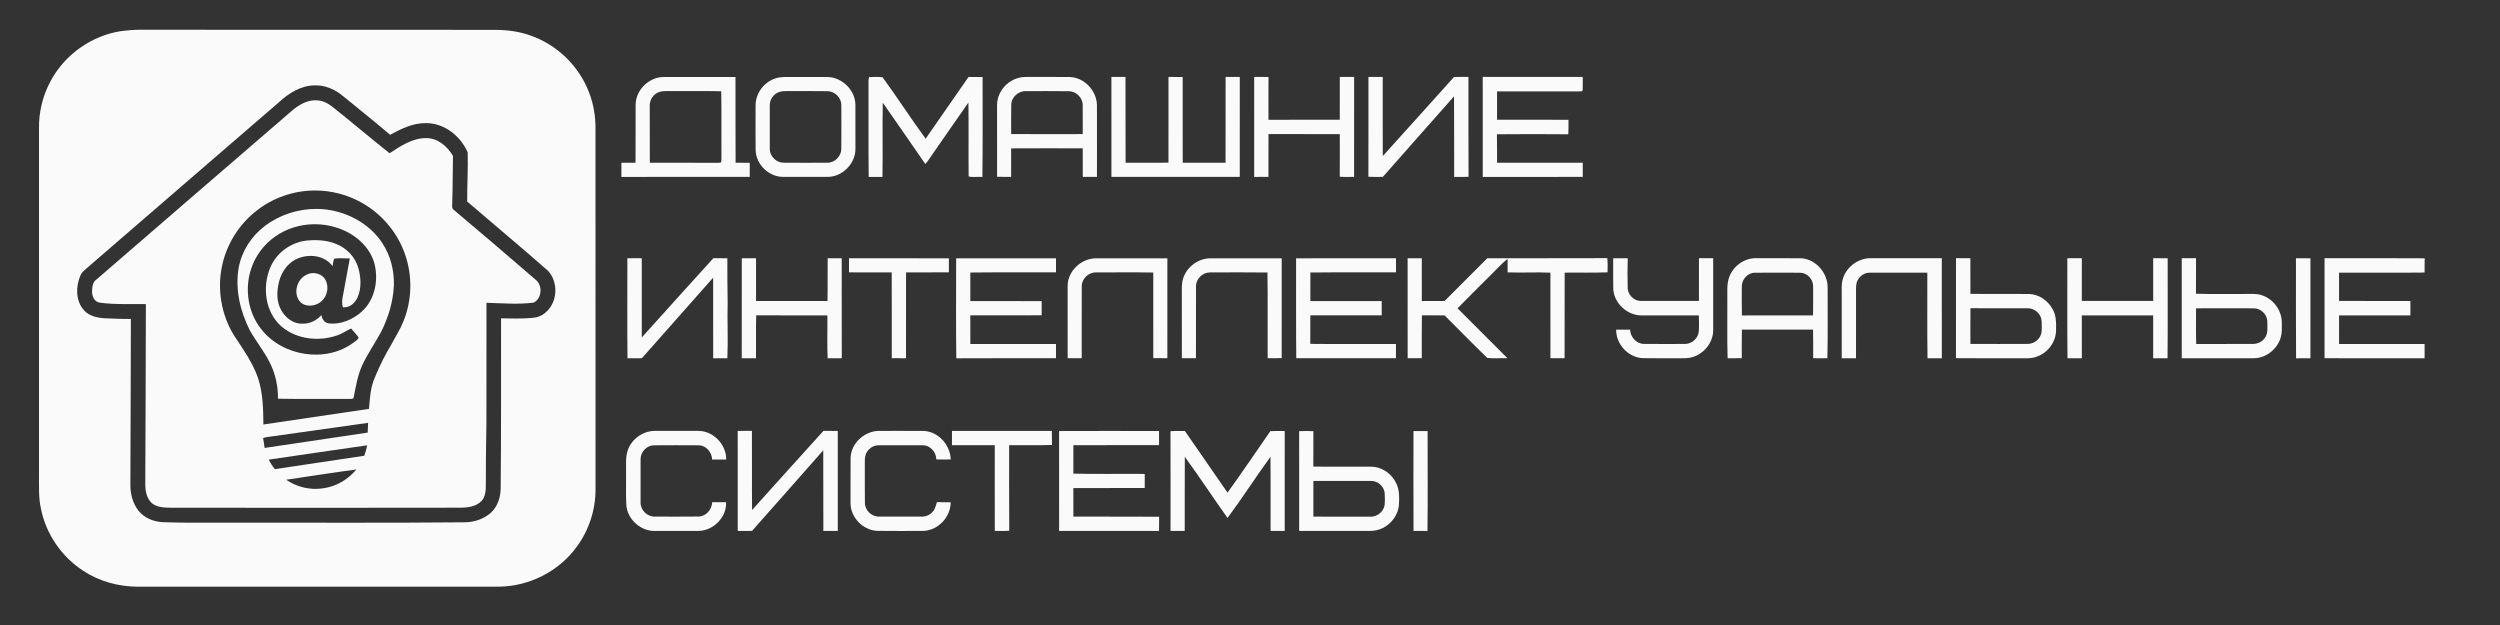 <?xml version="1.0" encoding="UTF-8" standalone="no"?>
<svg
   xmlns:dc="http://purl.org/dc/elements/1.1/"
   xmlns:cc="http://creativecommons.org/ns#"
   xmlns:rdf="http://www.w3.org/1999/02/22-rdf-syntax-ns#"
   xmlns:svg="http://www.w3.org/2000/svg"
   xmlns="http://www.w3.org/2000/svg"
   xmlns:sodipodi="http://sodipodi.sourceforge.net/DTD/sodipodi-0.dtd"
   xmlns:inkscape="http://www.inkscape.org/namespaces/inkscape"
   width="2000pt"
   height="500pt"
   viewBox="0 0 2000 500"
   version="1.1"
   id="svg2"
   inkscape:version="0.48.5 r10040"
   sodipodi:docname="4500pink22.svg">
  <rect x="0" y="0" width="2000" height="500" fill="#333333" stroke="none"/>
  <defs
     id="defs106" />
  <sodipodi:namedview
     pagecolor="#ffffff"
     bordercolor="#666666"
     borderopacity="1"
     objecttolerance="10"
     gridtolerance="10"
     guidetolerance="10"
     inkscape:pageopacity="0"
     inkscape:pageshadow="2"
     inkscape:window-width="1920"
     inkscape:window-height="1137"
     id="namedview104"
     showgrid="false"
     inkscape:zoom="0.6"
     inkscape:cx="942.32782"
     inkscape:cy="102.97781"
     inkscape:window-x="-8"
     inkscape:window-y="-8"
     inkscape:window-maximized="1"
     inkscape:current-layer="svg2" />
  <path
     d="M 140.969 29.719 C 134.573 29.714 128.198 30.234 121.844 31 C 92.081 35.25 65.006 54.312 50.781 80.75 C 42.769 95.375 38.7 112.088 39 128.75 C 38.975 244.15 39 359.556 39 474.969 C 39.1 486.256 38.444 497.712 40.969 508.812 C 45.956 533.987 61.612 556.688 83.062 570.688 C 99.062 581.337 118.3 586.575 137.438 586.688 C 257.875 586.675 378.312 586.694 498.75 586.656 C 529.087 586.431 558.919 571.431 576.719 546.781 C 589.006 530.181 595.681 509.556 595.531 488.906 C 595.581 368.869 595.55 248.819 595.5 128.781 C 595.575 116.331 593.531 103.819 588.969 92.219 C 578.869 65.769 556.638 44.319 529.812 35.281 C 517.462 30.881 504.262 29.706 491.25 29.844 C 375.413 29.831 259.569 29.775 143.719 29.75 C 142.805 29.728 141.882 29.719 140.969 29.719 z M 315 85.375 C 325.238 85.062 335.094 89.475 342.844 95.938 C 358.656 108.85 374.606 121.588 390.156 134.812 C 401.281 128.688 413.275 122.8 426.312 123.125 C 444.462 123.125 460.65 136.2 467.688 152.375 C 468.163 168.75 467.062 185.131 467.188 201.531 C 494.075 224.694 521.394 247.35 548.031 270.812 C 558.494 282.113 557.737 301.988 545.938 312.125 C 542.087 315.988 536.725 317.694 531.375 317.969 C 521.288 318.831 511.175 318.469 501.062 318.344 C 500.95 374.681 501.275 431.038 500.688 487.375 C 500.788 496.512 497.938 506.031 491.188 512.469 C 483.825 519.219 473.625 522.413 463.75 522.312 C 384.163 523.075 304.538 522.513 224.938 522.688 C 204.15 522.538 183.338 523.044 162.562 522.156 C 153.4 521.719 144.069 517.862 138.344 510.5 C 132.469 502.988 130.2 493.2 130.375 483.812 C 130.5 428.85 130.838 373.9 130.875 318.938 C 122.25 319.1 113.656 318.575 105.031 318.312 C 97.381 317.825 88.938 316.163 83.75 310 C 75.5 300.587 75.713 286.438 80.438 275.438 C 81.675 272.337 84.425 270.3 86.812 268.125 C 150.7 212.762 214.844 157.675 278.781 102.375 C 288.644 93.213 301.087 85.338 315 85.375 z "
     transform="scale(0.8,0.8)"
     id="path6"
     style="fill:#fafafa;fill-opacity:1" />
  <path
     fill="#faf6fc"
     d=" M 695.26 61.66 C 698.85 61.63 702.56 61.26 706.11 61.86 C 717.85 78.02 728.72 94.84 740.52 110.97 C 752.02 94.55 763.30 77.98 774.82 61.57 C 778.57 61.57 782.32 61.56 786.08 61.60 C 786.02 88.25 786.28 114.92 785.91 141.56 C 782.27 141.19 778.41 142.03 774.92 141.14 C 774.67 121.46 775.03 101.76 774.73 82.07 C 763.69 97.63 752.99 113.42 742.06 129.05 C 741.46 129.78 740.85 130.49 740.24 131.20 C 728.93 114.82 717.63 98.43 706.22 82.13 C 705.81 101.93 706.36 121.75 705.95 141.54 C 702.28 141.47 698.62 141.47 694.95 141.53 C 694.65 115.68 694.95 89.81 694.82 63.96 C 694.93 63.38 695.15 62.23 695.26 61.66 Z"
     id="path8"
     style="fill:#fafafa;fill-opacity:1" />
  <path
     d="M 699.594 76.969 C 687.639 76.969 675.7 76.987 663.75 77 C 648.987 76.95 635.587 90.106 635.625 104.906 C 635.538 124.181 635.681 143.444 635.531 162.719 C 630.819 162.744 626.106 162.738 621.406 162.75 C 621.369 167.463 621.369 172.181 621.406 176.906 C 664.181 176.894 706.975 176.887 749.75 176.875 C 749.788 172.175 749.775 167.481 749.75 162.781 C 745.038 162.769 740.306 162.775 735.594 162.75 C 735.406 134.188 735.619 105.606 735.469 77.031 C 723.513 76.994 711.548 76.969 699.594 76.969 z M 668.781 91.062 C 686.269 91.2 703.744 90.919 721.219 91.219 C 721.644 112.894 721.237 134.594 721.438 156.281 C 721.388 158.331 721.556 160.438 721.031 162.438 C 719.069 163.062 716.95 162.694 714.938 162.781 C 693.225 162.681 671.513 162.844 649.812 162.719 C 649.7 143.906 649.788 125.081 649.75 106.281 C 649.5 101.294 651.894 96.312 656.094 93.562 C 659.756 90.938 664.469 91.05 668.781 91.062 z "
     transform="scale(0.8,0.8)"
     id="path10"
     style="fill:#fafafa;fill-opacity:1" />
  <path
     d="M 784.406 76.969 C 781.385 77.057 778.369 77.409 775.5 78.375 C 764.212 81.963 755.681 93.044 755.594 104.969 C 755.569 120.019 755.45 135.075 755.625 150.125 C 755.987 164.65 769.15 177.225 783.688 176.875 C 798.288 176.875 812.9 176.925 827.5 176.875 C 842.325 176.975 855.638 163.562 855.438 148.75 C 855.487 134.188 855.481 119.625 855.406 105.062 C 855.419 90.325 842.212 77.269 827.562 77.031 C 814.188 76.931 800.8 77.056 787.438 76.969 C 786.434 76.956 785.413 76.939 784.406 76.969 z M 787.562 91.062 C 788.375 91.066 789.191 91.066 790 91.062 C 802.525 91.175 815.087 90.963 827.625 91.188 C 834.862 91.312 841.288 97.694 841.312 104.969 C 841.438 119.581 841.425 134.2 841.312 148.812 C 841.337 156.137 834.869 162.731 827.531 162.719 C 812.956 162.819 798.356 162.794 783.781 162.719 C 776.356 162.831 769.681 156.25 769.781 148.812 C 769.731 134.213 769.706 119.612 769.781 105 C 769.781 98.838 774.362 93.106 780.312 91.656 C 782.684 91.084 785.124 91.051 787.562 91.062 z "
     transform="scale(0.8,0.8)"
     id="path12"
     style="fill:#fafafa;fill-opacity:1" />
  <path
     d="M 1026.531 76.938 C 1023.04 76.993 1019.553 77.309 1016.281 78.594 C 1005.331 82.406 997.038 93.331 997.062 105.031 C 997.075 128.944 997.106 152.838 997.094 176.75 C 1001.756 176.912 1006.438 176.856 1011.125 176.844 C 1011.2 167.344 1011.081 157.875 1011.156 148.375 C 1035.006 148.238 1058.869 148.281 1082.719 148.344 C 1082.781 157.844 1082.719 167.363 1082.781 176.875 C 1087.506 176.887 1092.213 176.887 1096.938 176.875 C 1096.925 152.875 1097.075 128.875 1096.938 104.875 C 1096.55 90.638 1084.388 77.594 1070 77.031 C 1056.675 76.831 1043.325 77.025 1030 76.938 C 1028.844 76.925 1027.695 76.919 1026.531 76.938 z M 1047.5 91.094 C 1054.608 91.086 1061.706 91.106 1068.812 91.219 C 1076.138 91.231 1082.737 97.675 1082.688 105.062 C 1082.8 114.737 1082.719 124.406 1082.719 134.094 C 1058.869 134.131 1035.037 134.175 1011.188 134.062 C 1011.188 124.338 1011.025 114.619 1011.25 104.906 C 1011.263 97.156 1018.55 90.713 1026.188 91.125 C 1033.287 91.119 1040.392 91.102 1047.5 91.094 z "
     transform="scale(0.8,0.8)"
     id="path14"
     style="fill:#fafafa;fill-opacity:1" />
  <path
     fill="#faf6fc"
     d=" M 889.13 61.57 C 892.88 61.54 896.64 61.54 900.40 61.57 C 900.51 84.45 900.34 107.32 900.47 130.19 C 911.91 130.19 923.34 130.27 934.77 130.14 C 934.82 107.28 934.75 84.43 934.79 61.57 C 938.57 61.53 942.35 61.53 946.14 61.58 C 946.21 84.45 946.06 107.33 946.18 130.20 C 957.60 130.19 969.01 130.22 980.43 130.19 C 980.56 107.31 980.40 84.43 980.49 61.55 C 984.27 61.54 988.05 61.53 991.83 61.56 C 991.85 88.22 991.86 114.87 991.82 141.52 C 957.59 141.52 923.37 141.51 889.14 141.50 C 889.10 114.86 889.12 88.22 889.13 61.57 Z"
     id="path16"
     style="fill:#fafafa;fill-opacity:1" />
  <path
     fill="#faf6fc"
     d=" M 1003.36 141.53 C 1003.31 114.86 1003.30 88.20 1003.35 61.53 C 1007.16 61.53 1010.98 61.49 1014.81 61.62 C 1014.72 73.02 1014.75 84.42 1014.79 95.82 C 1033.80 95.81 1052.81 95.82 1071.83 95.80 C 1071.85 84.39 1071.80 72.98 1071.84 61.57 C 1075.65 61.50 1079.47 61.51 1083.30 61.55 C 1083.32 88.20 1083.29 114.84 1083.29 141.49 C 1079.46 141.53 1075.62 141.67 1071.80 141.37 C 1071.91 130.01 1071.83 118.65 1071.83 107.30 C 1052.82 107.25 1033.80 107.31 1014.79 107.26 C 1014.71 118.67 1014.76 130.08 1014.76 141.49 C 1010.96 141.54 1007.15 141.53 1003.36 141.53 Z"
     id="path18"
     style="fill:#fafafa;fill-opacity:1" />
  <path
     fill="#faf6fc"
     d=" M 1094.75 61.54 C 1098.55 61.51 1102.36 61.50 1106.18 61.56 C 1106.22 82.65 1106.10 103.75 1106.22 124.84 C 1125.28 103.82 1144.22 82.68 1163.20 61.59 C 1167.04 61.47 1170.90 61.50 1174.76 61.53 C 1174.83 88.16 1174.64 114.79 1174.84 141.43 C 1171.00 141.63 1167.17 141.53 1163.35 141.55 C 1163.22 120.05 1163.42 98.55 1163.24 77.05 C 1144.31 98.57 1125.19 119.93 1106.30 141.49 C 1102.43 141.54 1098.57 141.63 1094.72 141.42 C 1094.82 114.79 1094.71 88.17 1094.75 61.54 Z"
     id="path20"
     style="fill:#fafafa;fill-opacity:1" />
  <path
     fill="#faf6fc"
     d=" M 1186.18 61.52 C 1212.85 61.53 1239.52 61.47 1266.20 61.54 C 1266.13 65.12 1266.33 68.71 1266.16 72.29 C 1265.92 72.49 1265.42 72.89 1265.17 73.09 C 1242.67 73.20 1220.15 73.13 1197.64 73.12 C 1197.60 80.68 1197.61 88.24 1197.63 95.79 C 1216.68 95.81 1235.73 95.70 1254.78 95.85 C 1254.73 99.70 1254.89 103.57 1254.60 107.42 C 1235.58 107.26 1216.55 107.23 1197.54 107.42 C 1197.73 115.00 1197.52 122.59 1197.66 130.18 C 1220.50 130.22 1243.35 130.15 1266.20 130.21 C 1266.18 133.97 1266.17 137.72 1266.21 141.48 C 1239.54 141.65 1212.87 141.50 1186.20 141.55 C 1186.15 114.87 1186.19 88.19 1186.18 61.52 Z"
     id="path22"
     style="fill:#fafafa;fill-opacity:1" />
  <path
     d="M 314.625 100.312 C 306.404 100.503 298.836 104.992 292.625 110.125 C 227.175 166.75 161.488 223.056 96.125 279.781 C 92.487 282.331 92.287 287.163 92.062 291.188 C 91.862 296.087 94.362 301.981 99.812 302.656 C 115.062 304.769 130.525 303.806 145.875 304.094 C 145.65 363.569 145.656 423.056 145.281 482.531 C 145.119 489.781 146.156 497.988 151.844 503.125 C 157.169 507.688 164.588 507.556 171.188 507.719 C 267.475 507.894 363.744 507.812 460.031 507.688 C 467.694 507.663 476.45 506.65 481.875 500.625 C 487.212 494.1 485.425 485.169 485.875 477.406 C 485.7 453.694 486.613 430.025 486.438 406.312 C 486.45 371.8 486.456 337.281 486.469 302.781 C 502.144 303.206 517.95 304.65 533.562 302.625 C 542.075 298.613 542.856 285.1 535.469 279.562 C 508.406 256.125 481.113 232.944 453.75 209.844 C 451.275 208.194 452.456 204.9 452.219 202.438 C 452.794 186.938 452.631 171.419 452.969 155.906 C 447.394 146.369 437.775 138.056 426.188 138.094 C 412.488 138.031 400.625 145.988 389.625 153.25 C 370.25 137.95 351.462 121.912 332.125 106.562 C 327.587 103.037 322.1 100.338 316.25 100.312 C 315.696 100.286 315.173 100.3 314.625 100.312 z M 313.688 190.5 C 330.85 190.225 348.05 194.706 362.875 203.344 C 382.175 214.519 397.4 232.637 404.812 253.688 C 412.675 275.538 412.125 300.275 403.25 321.75 C 400.15 329.587 395.406 336.619 391.594 344.094 C 384.944 355.006 379.25 366.481 374.5 378.344 C 370.3 387.944 369.969 398.6 368.969 408.875 C 333.756 413.988 298.606 419.35 263.406 424.5 C 263.219 408.925 262.962 393 258.062 378.062 C 252.7 362.637 243.113 349.2 234.188 335.688 C 221.425 315.262 217.044 289.863 221.969 266.312 C 226.444 244.35 239.05 224.175 256.812 210.5 C 272.925 197.875 293.238 190.787 313.688 190.5 z M 368.094 422.844 C 367.919 426.081 367.788 429.331 367.688 432.594 C 333.325 437.619 298.962 442.762 264.625 447.938 C 264.137 444.637 263.65 441.35 263.125 438.062 C 265.712 437.113 268.462 436.837 271.188 436.5 C 303.488 431.975 335.794 427.356 368.094 422.844 z M 367.188 445.312 C 366.462 448.85 365.531 452.35 364.281 455.75 C 334.494 460.325 304.631 464.581 274.844 469.156 C 272.444 466.219 270.425 463.012 268.75 459.625 C 301.562 454.85 334.363 449.962 367.188 445.312 z M 356.375 469.469 C 348.062 479.506 336.062 486.637 323.062 488.312 C 310.275 490.363 296.819 487.038 286.156 479.75 C 309.556 476.288 332.925 472.569 356.375 469.469 z "
     transform="scale(0.8,0.8)"
     id="path32"
     style="fill:#fafafa;fill-opacity:1" />
  <path
     d="M 316.406 208.906 C 297.952 208.851 279.457 214.852 264.75 226.062 C 251.438 236.113 241.831 251.031 238.719 267.469 C 234.944 288.856 240.044 310.95 249.719 330.125 C 255.731 341.012 263.75 350.688 269.375 361.812 C 275.3 373.137 278.169 385.969 277.969 398.719 C 302.406 399.194 326.875 398.788 351.312 398.938 C 351.85 398.788 352.9 398.462 353.438 398.312 C 355.762 387.363 357.4 376.094 362 365.781 C 367.4 354.069 374.781 343.444 380.969 332.156 C 388.444 317.531 393.206 301.419 393.906 284.969 C 394.169 270.231 390.488 255.225 382.188 242.938 C 370.887 225.675 351.875 214.319 331.812 210.406 C 326.735 209.427 321.574 208.922 316.406 208.906 z M 313.906 224.219 C 322.152 224.101 330.406 225.402 338.188 228.125 C 354.275 233.575 368.944 245.725 374.094 262.312 C 378.956 279.3 375.181 299.631 361.656 311.719 C 352.831 319.469 340.975 324.688 329.062 323.438 C 324.738 323.113 321.925 319.119 321.438 315.094 C 316.663 320.381 309.781 323.962 302.531 323.625 C 293.406 324.163 285.312 317.688 281.125 310 C 276.212 301.3 276.75 290.731 279.125 281.344 C 281.488 272.281 287.212 263.775 295.688 259.438 C 307.587 253.438 324.281 254.719 332.531 266.156 C 332.956 263.644 333.275 261.1 334.125 258.688 C 339.2 257.8 344.6 258.525 349.812 258.438 C 347.375 271.413 345.012 284.4 342.625 297.375 C 341.925 300.65 341.988 304.012 342.875 307.25 C 349.462 308.062 355.075 303.075 357.562 297.375 C 361.6 288.225 360.994 277.681 358.406 268.219 C 355.319 257.194 346.731 248.025 336.094 243.938 C 326.656 240.037 316.194 239.588 306.156 240.625 C 290.819 242.525 276.738 252.637 270.562 266.875 C 261.95 286.525 264.9 312.475 281.875 326.812 C 296.9 339.363 318.812 341.738 337 335.438 C 342.075 333.9 346.306 330.562 351.156 328.5 C 353.594 331.55 356.438 334.312 358.625 337.562 C 358.075 339.9 355.337 340.919 353.688 342.469 C 325.762 363.444 282.038 356.306 261 328.844 C 248.025 312.406 244.6 289.419 250.875 269.594 C 255.05 256.281 263.756 244.463 275.219 236.5 C 286.477 228.516 300.164 224.414 313.906 224.219 z "
     transform="scale(0.8,0.8)"
     id="path36"
     style="fill:#fafafa;fill-opacity:1" />
  <path
     fill="#faf6fc"
     d=" M 662.13 206.60 C 665.87 206.61 669.61 206.61 673.36 206.64 C 673.43 233.29 673.38 259.94 673.42 286.59 C 669.65 286.60 665.88 286.58 662.11 286.62 C 661.61 275.20 662.06 263.74 661.90 252.31 C 642.92 252.26 623.95 252.38 604.98 252.26 C 604.61 263.70 604.95 275.16 604.81 286.61 C 601.00 286.60 597.20 286.61 593.40 286.60 C 593.40 259.93 593.39 233.27 593.43 206.61 C 597.22 206.59 601.02 206.59 604.82 206.61 C 604.83 218.00 604.79 229.39 604.85 240.79 C 623.90 240.82 642.95 240.85 662.00 240.79 C 662.23 229.39 661.99 217.99 662.13 206.60 Z"
     id="path40"
     style="fill:#fafafa;fill-opacity:1" />
  <path
     fill="#faf6fc"
     d=" M 1189.80 206.62 C 1221.80 206.52 1253.81 206.67 1285.81 206.52 C 1286.28 210.29 1286.11 214.08 1286.03 217.86 C 1274.61 218.37 1263.16 217.93 1251.73 218.12 C 1251.66 240.94 1251.71 263.75 1251.67 286.57 C 1247.89 286.58 1244.12 286.58 1240.35 286.57 C 1240.32 263.76 1240.35 240.95 1240.33 218.13 C 1228.92 217.58 1217.50 218.36 1206.10 217.89 C 1206.08 214.28 1206.13 210.66 1206.07 207.05 C 1200.71 211.30 1196.26 216.60 1191.30 221.31 C 1182.88 229.76 1174.35 238.11 1166.03 246.65 C 1179.31 259.97 1192.63 273.26 1205.93 286.56 C 1200.56 286.40 1195.11 286.95 1189.79 286.33 C 1178.26 275.15 1167.04 263.63 1155.65 252.31 C 1149.60 252.22 1143.55 252.34 1137.51 252.24 C 1137.33 263.67 1137.47 275.11 1137.42 286.55 C 1133.65 286.56 1129.88 286.56 1126.13 286.56 C 1126.07 259.91 1126.12 233.27 1126.10 206.62 C 1129.87 206.59 1133.64 206.59 1137.43 206.62 C 1137.47 218.02 1137.41 229.42 1137.45 240.83 C 1143.52 240.83 1149.60 240.88 1155.69 240.79 C 1167.03 229.37 1178.44 218.02 1189.80 206.62 Z"
     id="path42"
     style="fill:#fafafa;fill-opacity:1" />
  <path
     fill="#faf6fc"
     d=" M 501.90 206.63 C 505.73 206.54 509.57 206.55 513.41 206.60 C 513.44 227.71 513.44 248.83 513.43 269.95 C 532.54 248.83 551.50 227.56 570.70 206.53 C 574.42 206.61 578.15 206.58 581.88 206.62 C 581.78 218.43 582.00 230.23 582.12 242.03 C 581.74 256.89 582.56 271.77 581.89 286.62 C 578.10 286.60 574.32 286.61 570.54 286.59 C 570.50 265.10 570.59 243.61 570.51 222.13 C 551.47 243.58 532.48 265.08 513.50 286.58 C 509.66 286.64 505.83 286.60 502.00 286.63 C 501.69 259.97 501.94 233.30 501.90 206.63 Z"
     id="path44"
     style="fill:#fafafa;fill-opacity:1" />
  <path
     fill="#faf6fc"
     d=" M 679.18 206.63 C 705.82 206.63 732.45 206.57 759.09 206.68 C 759.13 210.40 759.13 214.12 759.11 217.84 C 747.69 217.98 736.26 217.86 724.84 217.91 C 724.77 240.80 724.84 263.69 724.80 286.59 C 721.00 286.59 717.21 286.59 713.42 286.58 C 713.37 263.69 713.51 240.81 713.37 217.92 C 701.98 217.87 690.59 217.93 679.20 217.89 C 679.17 214.13 679.18 210.38 679.18 206.63 Z"
     id="path46"
     style="fill:#fafafa;fill-opacity:1" />
  <path
     fill="#faf6fc"
     d=" M 764.92 206.66 C 791.55 206.61 818.18 206.63 844.81 206.67 C 844.80 210.40 844.80 214.14 844.80 217.88 C 821.95 218.00 799.09 217.73 776.25 218.02 C 776.21 225.62 776.20 233.23 776.26 240.83 C 795.27 240.91 814.29 240.81 833.31 240.90 C 833.39 244.68 833.38 248.45 833.34 252.23 C 814.31 252.31 795.29 252.22 776.26 252.29 C 776.22 259.92 776.23 267.55 776.27 275.18 C 799.11 275.22 821.95 275.17 844.79 275.22 C 844.81 279.00 844.81 282.78 844.79 286.57 C 818.21 286.62 791.63 286.48 765.05 286.65 C 764.64 260.00 764.98 233.32 764.92 206.66 Z"
     id="path48"
     style="fill:#fafafa;fill-opacity:1" />
  <path
     fill="#faf6fc"
     d=" M 854.11 229.03 C 853.93 216.96 865.09 206.50 877.01 206.66 C 895.97 206.65 914.93 206.61 933.90 206.68 C 933.88 233.30 933.92 259.93 933.88 286.55 C 930.12 286.56 926.37 286.57 922.62 286.51 C 922.60 263.68 922.63 240.85 922.61 218.02 C 907.42 217.76 892.21 217.93 877.01 217.93 C 870.93 217.68 865.28 222.96 865.41 229.10 C 865.32 248.24 865.43 267.39 865.38 286.53 C 861.62 286.57 857.87 286.57 854.13 286.57 C 854.07 267.39 854.12 248.21 854.11 229.03 Z"
     id="path50"
     style="fill:#fafafa;fill-opacity:1" />
  <path
     fill="#faf6fc"
     d=" M 946.62 222.39 C 949.68 213.09 959.17 206.40 968.96 206.64 C 987.76 206.66 1006.56 206.60 1025.36 206.64 C 1025.38 233.26 1025.33 259.87 1025.35 286.49 C 1021.61 286.59 1017.86 286.56 1014.13 286.54 C 1013.99 263.69 1014.31 240.83 1013.97 217.99 C 998.65 217.82 983.32 217.88 968.00 217.94 C 962.14 217.89 956.81 223.05 956.81 228.93 C 956.72 248.13 956.83 267.34 956.76 286.54 C 952.99 286.55 949.23 286.56 945.48 286.54 C 945.44 269.69 945.48 252.83 945.47 235.98 C 945.49 231.44 945.11 226.76 946.62 222.39 Z"
     id="path52"
     style="fill:#fafafa;fill-opacity:1" />
  <path
     fill="#faf6fc"
     d=" M 1036.87 206.66 C 1063.51 206.56 1090.16 206.61 1116.81 206.63 C 1116.79 210.38 1116.79 214.13 1116.79 217.89 C 1093.96 217.99 1071.13 217.76 1048.30 218.00 C 1048.27 225.62 1048.24 233.23 1048.29 240.85 C 1067.31 240.91 1086.33 240.81 1105.35 240.87 C 1105.42 244.66 1105.41 248.45 1105.37 252.24 C 1086.34 252.31 1067.31 252.20 1048.28 252.27 C 1048.20 259.88 1048.29 267.49 1048.22 275.10 C 1071.07 275.37 1093.92 275.11 1116.77 275.22 C 1116.79 279.00 1116.79 282.77 1116.76 286.55 C 1090.18 286.56 1063.59 286.52 1037.01 286.57 C 1036.75 259.94 1036.92 233.30 1036.87 206.66 Z"
     id="path54"
     style="fill:#fafafa;fill-opacity:1" />
  <path
     fill="#faf6fc"
     d=" M 1290.56 206.59 C 1294.43 206.56 1298.31 206.55 1302.19 206.64 C 1301.92 214.42 1301.97 222.22 1302.15 230.00 C 1301.97 235.71 1307.24 240.87 1312.91 240.77 C 1328.32 240.83 1343.74 240.81 1359.15 240.76 C 1359.19 229.36 1359.17 217.97 1359.16 206.58 C 1362.95 206.56 1366.75 206.56 1370.55 206.57 C 1370.57 225.73 1370.56 244.89 1370.55 264.05 C 1370.60 273.40 1364.00 282.13 1355.29 285.26 C 1350.73 287.04 1345.76 286.52 1340.99 286.59 C 1332.03 286.53 1323.06 286.70 1314.11 286.52 C 1302.52 285.97 1292.76 275.30 1292.94 263.76 C 1296.63 263.71 1300.34 263.71 1304.05 263.75 C 1304.38 269.54 1308.97 274.99 1314.99 275.12 C 1326.00 275.25 1337.03 275.20 1348.05 275.15 C 1353.56 275.17 1358.64 270.56 1359.04 265.05 C 1359.35 260.81 1359.16 256.55 1359.08 252.31 C 1344.05 252.32 1329.03 252.29 1314.00 252.32 C 1302.20 252.77 1291.12 242.83 1290.60 230.97 C 1290.46 222.85 1290.57 214.72 1290.56 206.59 Z"
     id="path56"
     style="fill:#fafafa;fill-opacity:1" />
  <path
     d="M 1756.25 258.188 C 1744.575 257.887 1733.475 265.85 1729.375 276.688 C 1726.475 284.087 1727.531 292.206 1727.344 299.969 C 1727.506 319.394 1726.987 338.837 1727.625 358.25 C 1732.325 358.225 1737.056 358.256 1741.781 358.219 C 1741.856 348.694 1741.619 339.15 1741.906 329.625 C 1765.631 329.712 1789.338 329.675 1813.062 329.625 C 1813.275 339.15 1813.112 348.694 1813.188 358.219 C 1817.912 358.256 1822.638 358.244 1827.375 358.281 C 1827.95 334.706 1827.575 311.1 1827.625 287.5 C 1827.75 272.975 1815.912 259.131 1801.188 258.281 C 1786.213 258.081 1771.225 258.25 1756.25 258.188 z M 1777.469 272.656 C 1785.003 272.658 1792.531 272.675 1800.062 272.719 C 1807.062 272.694 1813.162 279.244 1813.125 286.156 C 1813.175 295.894 1813.2 305.637 1813.062 315.375 C 1789.338 315.387 1765.631 315.325 1741.906 315.438 C 1741.681 305.75 1741.775 296.062 1741.812 286.375 C 1741.787 279.4 1747.737 272.694 1754.875 272.719 C 1762.406 272.669 1769.934 272.655 1777.469 272.656 z "
     transform="scale(0.8,0.8)"
     id="path58"
     style="fill:#fafafa;fill-opacity:1" />
  <path
     fill="#faf6fc"
     d=" M 1474.52 222.40 C 1477.58 213.04 1487.13 206.27 1497.00 206.55 C 1515.80 206.56 1534.61 206.54 1553.43 206.56 C 1553.47 233.24 1553.42 259.93 1553.45 286.61 C 1549.63 286.62 1545.82 286.60 1542.02 286.62 C 1541.67 263.80 1541.93 240.96 1541.87 218.14 C 1526.56 218.17 1511.26 218.12 1495.97 218.16 C 1491.85 217.95 1488.06 220.58 1486.15 224.10 C 1484.53 227.12 1484.84 230.67 1484.82 233.98 C 1484.84 251.52 1484.84 269.06 1484.81 286.60 C 1481.00 286.60 1477.20 286.61 1473.40 286.60 C 1473.39 270.04 1473.39 253.49 1473.39 236.94 C 1473.49 232.09 1472.86 227.07 1474.52 222.40 Z"
     id="path60"
     style="fill:#fafafa;fill-opacity:1" />
  <path
     d="M 1963.188 258.188 C 1960.787 258.188 1958.394 258.194 1956 258.219 C 1955.963 291.531 1956.056 324.844 1955.969 358.156 C 1976.894 358.419 1997.844 358.194 2018.781 358.281 C 2024.994 358.181 2031.494 358.9 2037.406 356.438 C 2048.131 352.45 2056.169 341.594 2056.031 330.031 C 2056.269 322.806 2056.275 315.137 2052.375 308.75 C 2047.638 300.3 2038.562 294.119 2028.75 293.969 C 2009.3 293.844 1989.844 294.113 1970.406 293.875 C 1970.394 282 1970.388 270.094 1970.375 258.219 C 1967.969 258.194 1965.588 258.188 1963.188 258.188 z M 1970.469 308.219 C 1989.469 308.344 2008.487 308.219 2027.5 308.281 C 2034.638 307.969 2041.344 314.069 2041.656 321.219 C 2041.819 324.994 2041.9 328.788 2041.5 332.562 C 2040.325 339.038 2034.188 343.994 2027.625 343.906 C 2008.562 344.031 1989.469 343.938 1970.406 343.938 C 1970.419 332.025 1970.294 320.119 1970.469 308.219 z "
     transform="scale(0.8,0.8)"
     id="path62"
     style="fill:#fafafa;fill-opacity:1" />
  <path
     fill="#faf6fc"
     d=" M 1653.87 206.62 C 1657.72 206.52 1661.59 206.54 1665.46 206.58 C 1665.45 217.97 1665.46 229.37 1665.45 240.76 C 1684.48 240.77 1703.51 240.76 1722.54 240.76 C 1722.51 229.37 1722.52 217.97 1722.54 206.57 C 1726.39 206.54 1730.26 206.52 1734.14 206.61 C 1734.08 233.28 1734.30 259.96 1734.03 286.63 C 1730.19 286.60 1726.36 286.63 1722.53 286.59 C 1722.52 275.18 1722.51 263.76 1722.54 252.34 C 1703.51 252.34 1684.48 252.34 1665.45 252.34 C 1665.46 263.76 1665.46 275.18 1665.46 286.60 C 1661.63 286.63 1657.82 286.60 1654.01 286.63 C 1653.67 259.96 1653.95 233.29 1653.87 206.62 Z"
     id="path64"
     style="fill:#fafafa;fill-opacity:1" />
  <path
     style="fill:#fafafa;fill-opacity:1"
     d="M 2181.75 258.188 C 2181.7 291.55 2181.75 324.9 2181.75 358.25 C 2205.787 358.25 2229.806 358.3 2253.844 358.25 C 2266.081 358.175 2277.35 349.094 2280.75 337.469 C 2282.15 332.606 2281.85 327.469 2281.812 322.469 C 2281.762 310.569 2273.594 299.244 2262.344 295.406 C 2256.369 293.181 2249.919 294.156 2243.719 293.969 C 2227.806 293.794 2211.856 294.294 2195.969 293.719 C 2196.069 281.881 2195.981 270.044 2196.031 258.219 C 2191.269 258.169 2186.5 258.188 2181.75 258.188 z M 2224.906 308.25 C 2234.525 308.25 2244.131 308.288 2253.75 308.312 C 2260.775 308.25 2267.312 314.45 2267.312 321.562 C 2267.275 327.137 2268.394 333.594 2264.594 338.281 C 2261.831 342.069 2257.175 344.025 2252.562 343.938 C 2233.775 344.012 2214.994 343.887 2196.219 344 C 2195.781 332.113 2196.094 320.2 2196.031 308.312 C 2205.65 308.262 2215.287 308.25 2224.906 308.25 z "
     transform="scale(0.8,0.8)"
     id="path66" />
  <path
     fill="#faf6fc"
     d=" M 1836.77 206.59 C 1840.62 206.53 1844.48 206.53 1848.35 206.59 C 1848.35 233.25 1848.36 259.92 1848.34 286.59 C 1844.51 286.63 1840.68 286.59 1836.86 286.65 C 1836.64 259.97 1836.82 233.28 1836.77 206.59 Z"
     id="path68"
     style="fill:#fafafa;fill-opacity:1" />
  <path
     fill="#faf6fc"
     d=" M 1859.65 206.58 C 1886.35 206.58 1913.06 206.44 1939.76 206.65 C 1939.65 210.45 1939.66 214.25 1939.69 218.04 C 1916.88 218.28 1894.06 218.08 1871.24 218.14 C 1871.25 225.68 1871.24 233.23 1871.25 240.77 C 1890.27 240.77 1909.29 240.74 1928.31 240.78 C 1928.36 244.63 1928.36 248.48 1928.33 252.33 C 1909.30 252.36 1890.28 252.34 1871.25 252.34 C 1871.25 259.95 1871.23 267.56 1871.27 275.18 C 1894.07 275.18 1916.87 275.15 1939.68 275.19 C 1939.68 279.00 1939.68 282.81 1939.67 286.62 C 1913.00 286.59 1886.32 286.66 1859.64 286.58 C 1859.65 259.91 1859.63 233.25 1859.65 206.58 Z"
     id="path70"
     style="fill:#fafafa;fill-opacity:1" />
  <path
     fill="#faf6fc"
     d=" M 245.41 219.68 C 250.91 216.81 258.64 219.09 260.91 225.09 C 263.79 232.01 260.26 240.78 253.18 243.45 C 248.64 245.32 242.53 244.92 239.45 240.66 C 234.46 233.83 237.81 223.08 245.41 219.68 Z"
     id="path74"
     style="fill:#fafafa;fill-opacity:1" />
  <path
     fill="#faf6fc"
     d=" M 502.26 360.07 C 505.38 351.10 514.51 344.66 524.00 344.70 C 535.67 344.72 547.34 344.68 559.00 344.72 C 570.89 344.86 581.13 355.82 580.95 367.61 C 577.20 367.62 573.45 367.63 569.70 367.60 C 569.53 361.86 564.95 356.34 559.01 356.25 C 547.03 356.16 535.04 356.17 523.07 356.25 C 517.38 356.32 512.52 361.49 512.47 367.11 C 512.41 378.76 512.41 390.42 512.46 402.07 C 512.34 408.15 517.91 413.52 523.98 413.29 C 535.66 413.28 547.35 413.39 559.03 413.23 C 564.98 413.00 569.51 407.54 569.75 401.78 C 573.45 401.79 577.15 401.80 580.86 401.74 C 581.51 413.64 570.79 424.50 559.02 424.73 C 547.33 424.82 535.65 424.75 523.96 424.76 C 512.53 425.02 501.91 415.48 501.07 404.05 C 500.59 395.72 500.99 387.36 500.86 379.02 C 501.05 372.70 500.13 366.16 502.26 360.07 Z"
     id="path82"
     style="fill:#fafafa;fill-opacity:1" />
  <path
     fill="#faf6fc"
     d=" M 590.18 344.73 C 593.96 344.70 597.75 344.70 601.54 344.70 C 601.69 365.80 601.44 386.91 601.66 408.01 C 620.68 386.89 639.65 365.72 658.77 344.68 C 662.58 344.73 666.40 344.70 670.22 344.75 C 670.25 371.41 670.26 398.07 670.23 424.73 C 666.38 424.78 662.53 424.77 658.69 424.77 C 658.56 403.25 658.73 381.73 658.61 360.21 C 639.73 381.80 620.61 403.18 601.65 424.70 C 597.83 424.81 594.01 424.77 590.20 424.75 C 590.16 398.08 590.19 371.40 590.18 344.73 Z"
     id="path84"
     style="fill:#fafafa;fill-opacity:1" />
  <path
     fill="#faf6fc"
     d=" M 680.48 365.91 C 681.06 354.48 691.61 344.87 702.95 344.73 C 714.97 344.73 726.99 344.67 739.01 344.77 C 750.75 345.25 760.28 356.05 760.57 367.57 C 756.72 367.62 752.87 367.66 749.04 367.52 C 749.05 361.64 744.07 356.14 738.08 356.21 C 726.36 356.15 714.63 356.16 702.91 356.21 C 698.38 356.13 694.19 359.29 692.61 363.44 C 691.57 366.51 691.88 369.80 691.85 372.99 C 691.91 382.69 691.76 392.41 691.92 402.11 C 691.81 408.05 697.05 413.30 702.98 413.26 C 714.33 413.36 725.67 413.27 737.02 413.30 C 740.49 413.41 744.04 412.02 746.25 409.29 C 748.22 407.20 748.64 404.27 749.54 401.67 C 753.19 401.86 756.86 401.80 760.53 401.81 C 760.63 413.82 750.09 424.72 738.04 424.75 C 726.02 424.75 713.99 424.85 701.97 424.70 C 690.34 424.29 680.11 413.71 680.43 402.01 C 680.48 389.98 680.38 377.95 680.48 365.91 Z"
     id="path86"
     style="fill:#fafafa;fill-opacity:1" />
  <path
     fill="#faf6fc"
     d=" M 761.57 344.75 C 788.20 344.72 814.84 344.78 841.47 344.74 C 841.58 348.48 841.51 352.22 841.61 355.97 C 830.18 356.39 818.74 356.02 807.31 356.17 C 807.37 378.97 807.19 401.79 807.40 424.60 C 803.55 424.89 799.69 424.74 795.84 424.74 C 795.73 401.88 795.85 379.03 795.81 356.17 C 784.40 356.14 772.98 356.19 761.57 356.15 C 761.52 352.35 761.53 348.55 761.57 344.75 Z"
     id="path88"
     style="fill:#fafafa;fill-opacity:1" />
  <path
     fill="#faf6fc"
     d=" M 847.27 344.83 C 873.93 344.71 900.58 344.77 927.24 344.82 C 927.28 348.58 927.28 352.33 927.24 356.09 C 904.39 356.17 881.54 356.09 858.70 356.16 C 858.65 363.74 858.68 371.33 858.69 378.91 C 877.71 379.37 896.76 378.96 915.79 379.13 C 915.81 382.89 915.80 386.64 915.80 390.40 C 896.76 390.49 877.72 390.36 858.68 390.48 C 858.69 398.08 858.65 405.69 858.71 413.29 C 881.57 413.39 904.44 413.21 927.30 413.39 C 927.29 417.18 927.32 420.97 927.23 424.76 C 900.59 424.73 873.94 424.79 847.30 424.74 C 847.26 398.10 847.33 371.46 847.27 344.83 Z"
     id="path90"
     style="fill:#fafafa;fill-opacity:1" />
  <path
     fill="#faf6fc"
     d=" M 936.38 344.97 C 940.21 344.65 944.06 344.80 947.92 344.82 C 959.25 361.27 970.69 377.65 982.03 394.11 C 993.70 377.90 1004.91 361.34 1016.28 344.90 C 1020.10 344.74 1023.94 344.80 1027.78 344.83 C 1027.78 371.47 1027.81 398.10 1027.77 424.73 C 1024.00 424.75 1020.22 424.75 1016.46 424.72 C 1016.38 404.96 1016.60 385.19 1016.37 365.43 C 1004.63 381.53 993.92 398.40 982.01 414.36 C 970.50 398.14 959.53 381.52 947.85 365.44 C 947.71 385.20 947.85 404.97 947.78 424.73 C 944.00 424.76 940.22 424.76 936.44 424.73 C 936.39 398.14 936.56 371.55 936.38 344.97 Z"
     id="path92"
     style="fill:#fafafa;fill-opacity:1" />
  <path
     d="M 1306.25 431 C 1303.881 430.998 1301.519 431.038 1299.156 431.156 C 1299.269 464.394 1299.125 497.656 1299.188 530.906 C 1321.112 530.969 1343.044 530.9 1364.969 530.938 C 1368.731 530.925 1372.55 531.106 1376.25 530.281 C 1388.15 527.819 1397.912 517.1 1398.938 504.938 C 1399.325 497.788 1399.588 490.175 1396.375 483.562 C 1391.987 473.887 1382 466.775 1371.25 466.688 C 1351.95 466.625 1332.644 466.738 1313.344 466.625 C 1313.319 454.8 1313.3 442.969 1313.375 431.156 C 1311 431.044 1308.619 431.002 1306.25 431 z M 1342.281 480.906 C 1351.927 480.905 1361.6 480.913 1371.25 480.938 C 1378.088 480.825 1384.331 486.775 1384.719 493.562 C 1384.931 497.413 1384.994 501.306 1384.594 505.156 C 1383.519 511.931 1376.825 517.125 1370 516.688 C 1351.112 516.675 1332.25 516.712 1313.375 516.625 C 1313.338 504.725 1313.325 492.825 1313.375 480.938 C 1323.019 480.906 1332.636 480.908 1342.281 480.906 z "
     transform="scale(0.8,0.8)"
     id="path94"
     style="fill:#fafafa;fill-opacity:1" />
  <path
     fill="#faf6fc"
     d=" M 1130.78 344.86 C 1134.54 344.80 1138.31 344.80 1142.09 344.86 C 1142.04 371.49 1142.32 398.12 1141.98 424.74 C 1138.25 424.72 1134.53 424.72 1130.82 424.73 C 1130.66 398.11 1130.78 371.48 1130.78 344.86 Z"
     id="path96"
     style="fill:#fafafa;fill-opacity:1" />
</svg>
